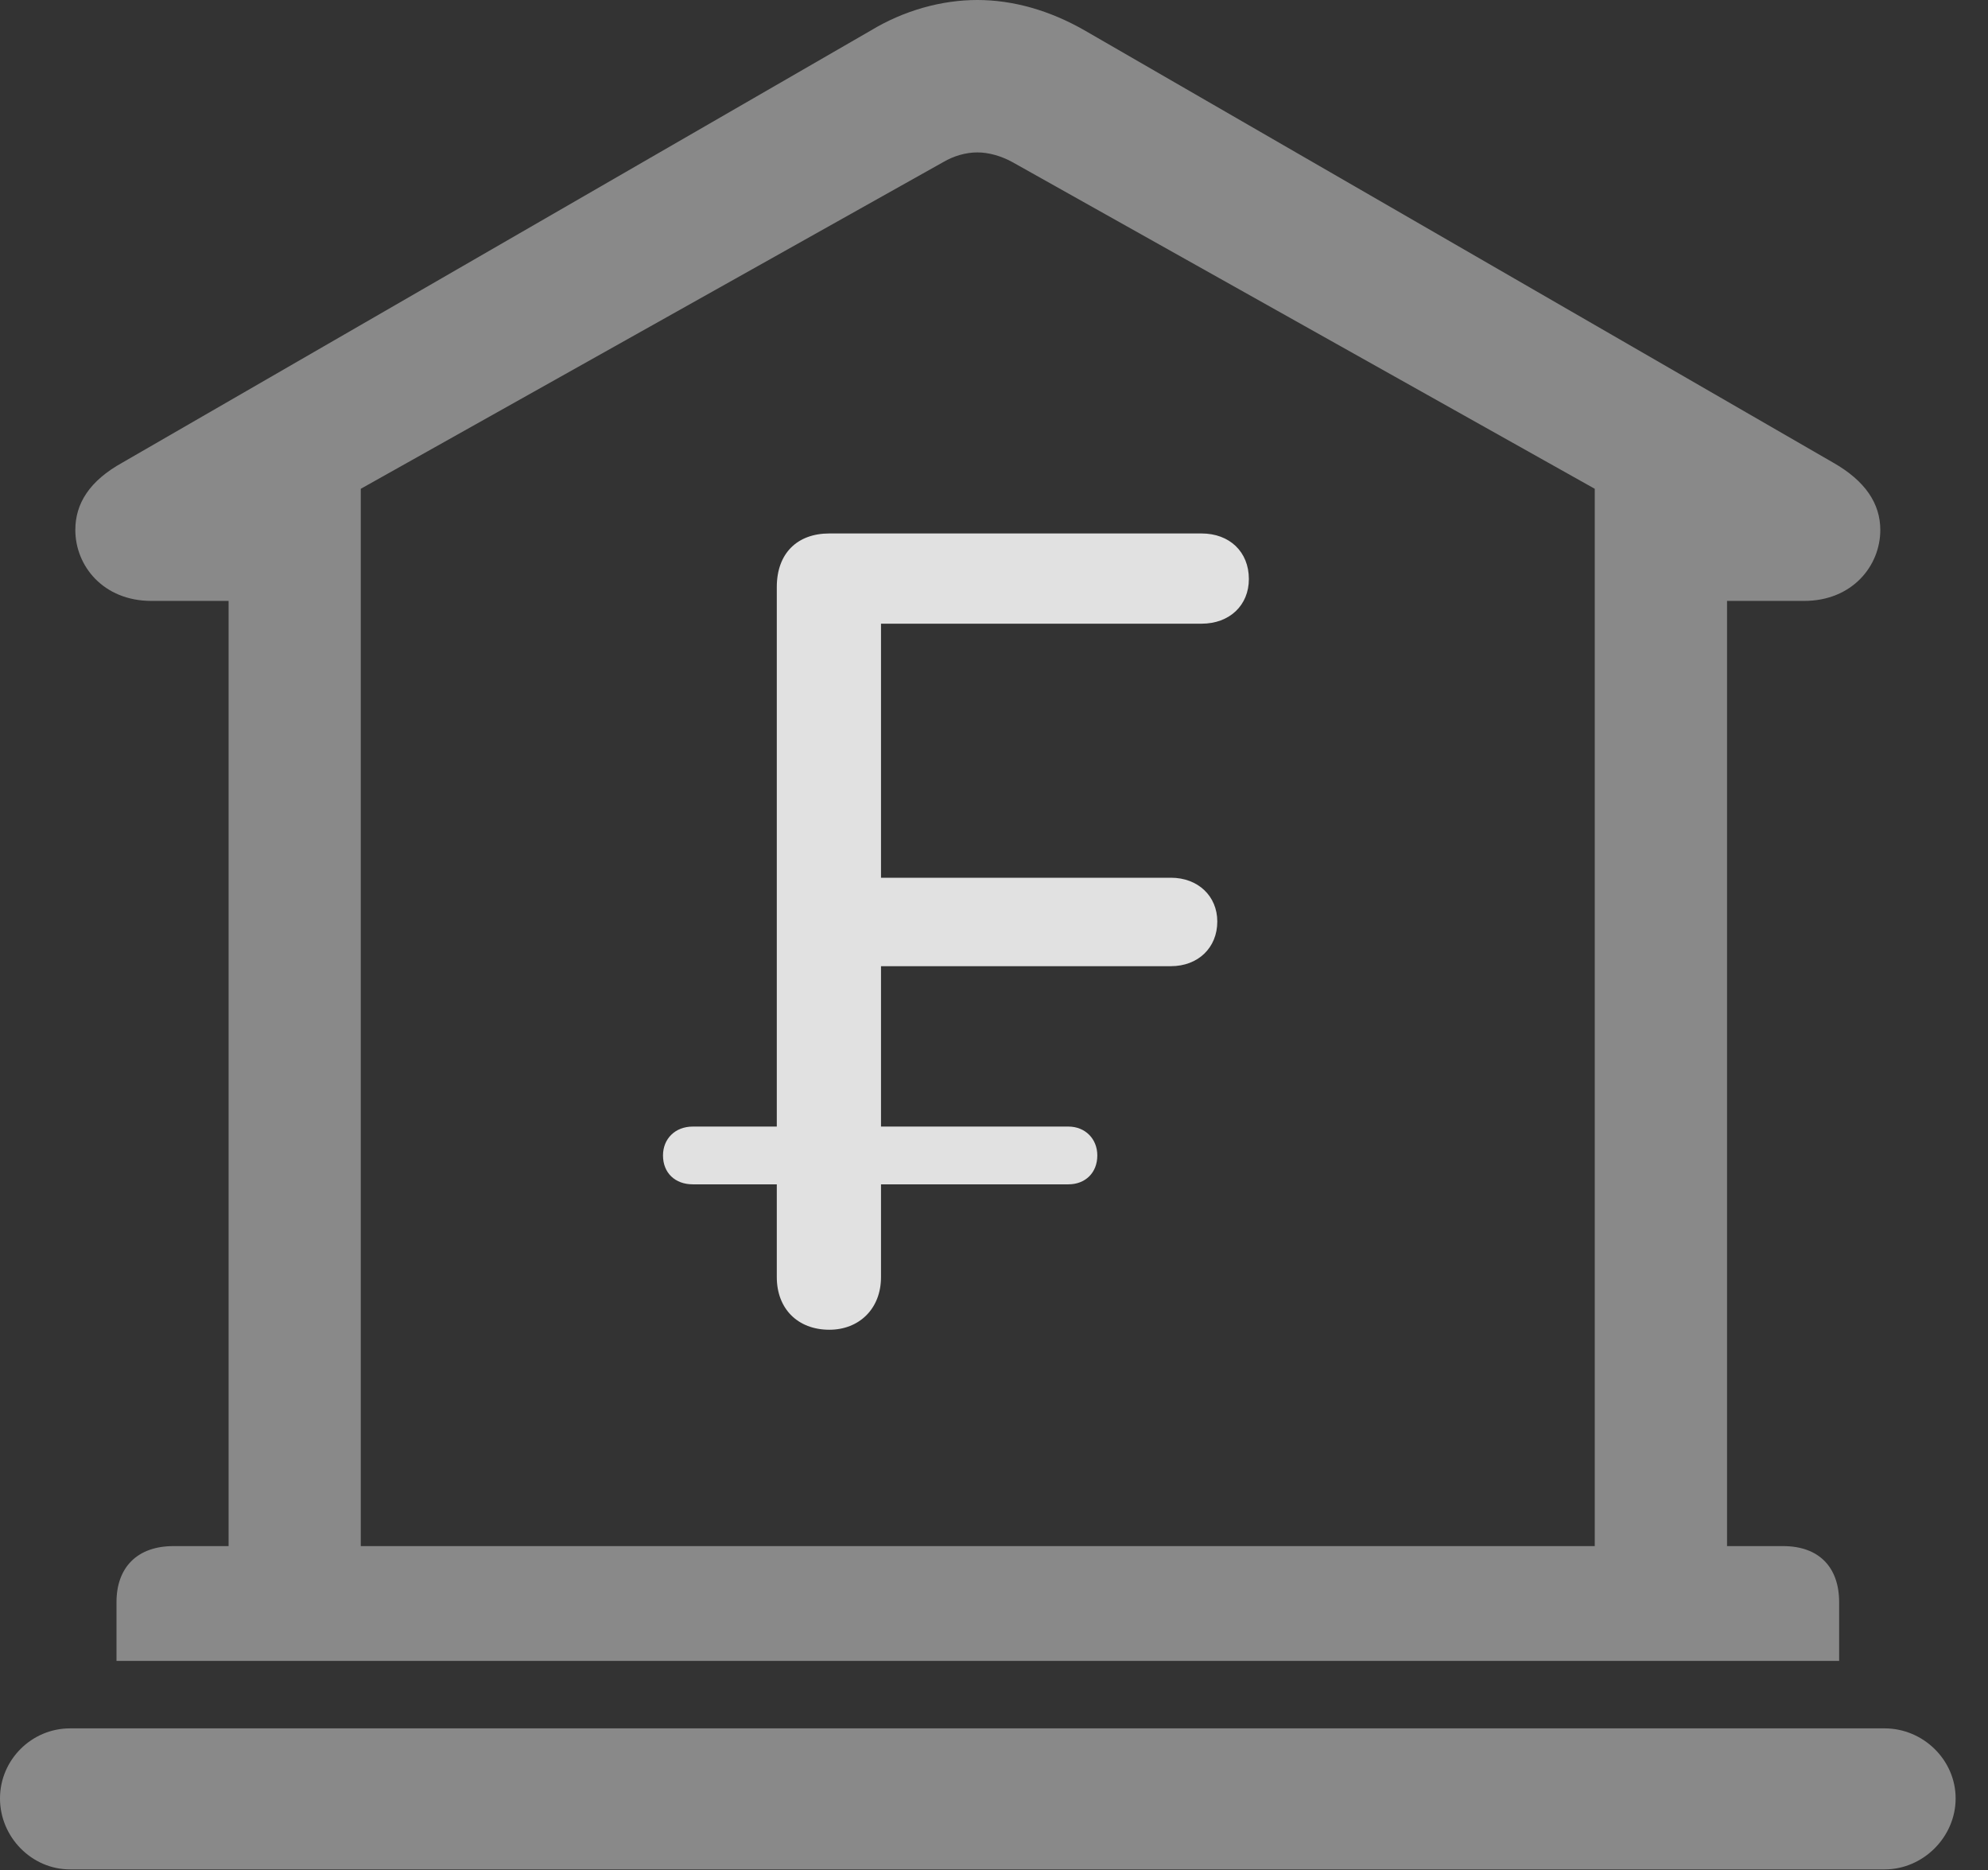 <?xml version="1.0" encoding="UTF-8"?>
<!--Generator: Apple Native CoreSVG 341-->
<!DOCTYPE svg
PUBLIC "-//W3C//DTD SVG 1.1//EN"
       "http://www.w3.org/Graphics/SVG/1.1/DTD/svg11.dtd">
<svg version="1.1" xmlns="http://www.w3.org/2000/svg" xmlns:xlink="http://www.w3.org/1999/xlink" viewBox="0 0 22.168 20.85">
 <rect x="0" y="0" width="22.168" height="20.85" fill="#333333" stroke="none"/>
 <g>
  <rect height="20.85" opacity="0" width="22.168" x="0" y="0"/>
  <path d="M1.299 18.516L20.508 18.516L20.508 17.861C20.508 17.471 20.283 17.236 19.883 17.236L19.258 17.236L19.258 6.699L20.117 6.699C20.654 6.699 20.967 6.309 20.967 5.908C20.967 5.615 20.801 5.361 20.439 5.156L12.1 0.342C11.709 0.117 11.299 0 10.898 0C10.498 0 10.078 0.117 9.707 0.342L1.367 5.156C0.996 5.361 0.84 5.615 0.84 5.908C0.84 6.309 1.152 6.699 1.689 6.699L2.549 6.699L2.549 17.236L1.934 17.236C1.533 17.236 1.299 17.471 1.299 17.861ZM4.023 17.236L4.023 5.449L10.518 1.807C10.635 1.738 10.771 1.699 10.898 1.699C11.025 1.699 11.162 1.738 11.289 1.807L17.783 5.449L17.783 17.236ZM0.781 20.84L21.016 20.84C21.445 20.84 21.807 20.479 21.807 20.049C21.807 19.619 21.445 19.268 21.016 19.268L0.781 19.268C0.352 19.268 0 19.619 0 20.049C0 20.479 0.352 20.84 0.781 20.84Z" fill="white" fill-opacity="0.425"/>
  <path d="M9.248 14.824C9.58 14.824 9.824 14.59 9.824 14.238L9.824 13.203L11.914 13.203C12.1 13.203 12.236 13.076 12.236 12.881C12.236 12.695 12.1 12.559 11.914 12.559L9.824 12.559L9.824 10.771L13.057 10.771C13.359 10.771 13.574 10.566 13.574 10.273C13.574 9.99 13.359 9.785 13.057 9.785L9.824 9.785L9.824 6.953L13.398 6.953C13.711 6.953 13.926 6.748 13.926 6.455C13.926 6.152 13.711 5.947 13.398 5.947L9.248 5.947C8.887 5.947 8.662 6.172 8.662 6.543L8.662 12.559L7.725 12.559C7.529 12.559 7.393 12.695 7.393 12.881C7.393 13.076 7.529 13.203 7.725 13.203L8.662 13.203L8.662 14.238C8.662 14.59 8.896 14.824 9.248 14.824Z" fill="white" fill-opacity="0.85"/>
 </g>
</svg>
